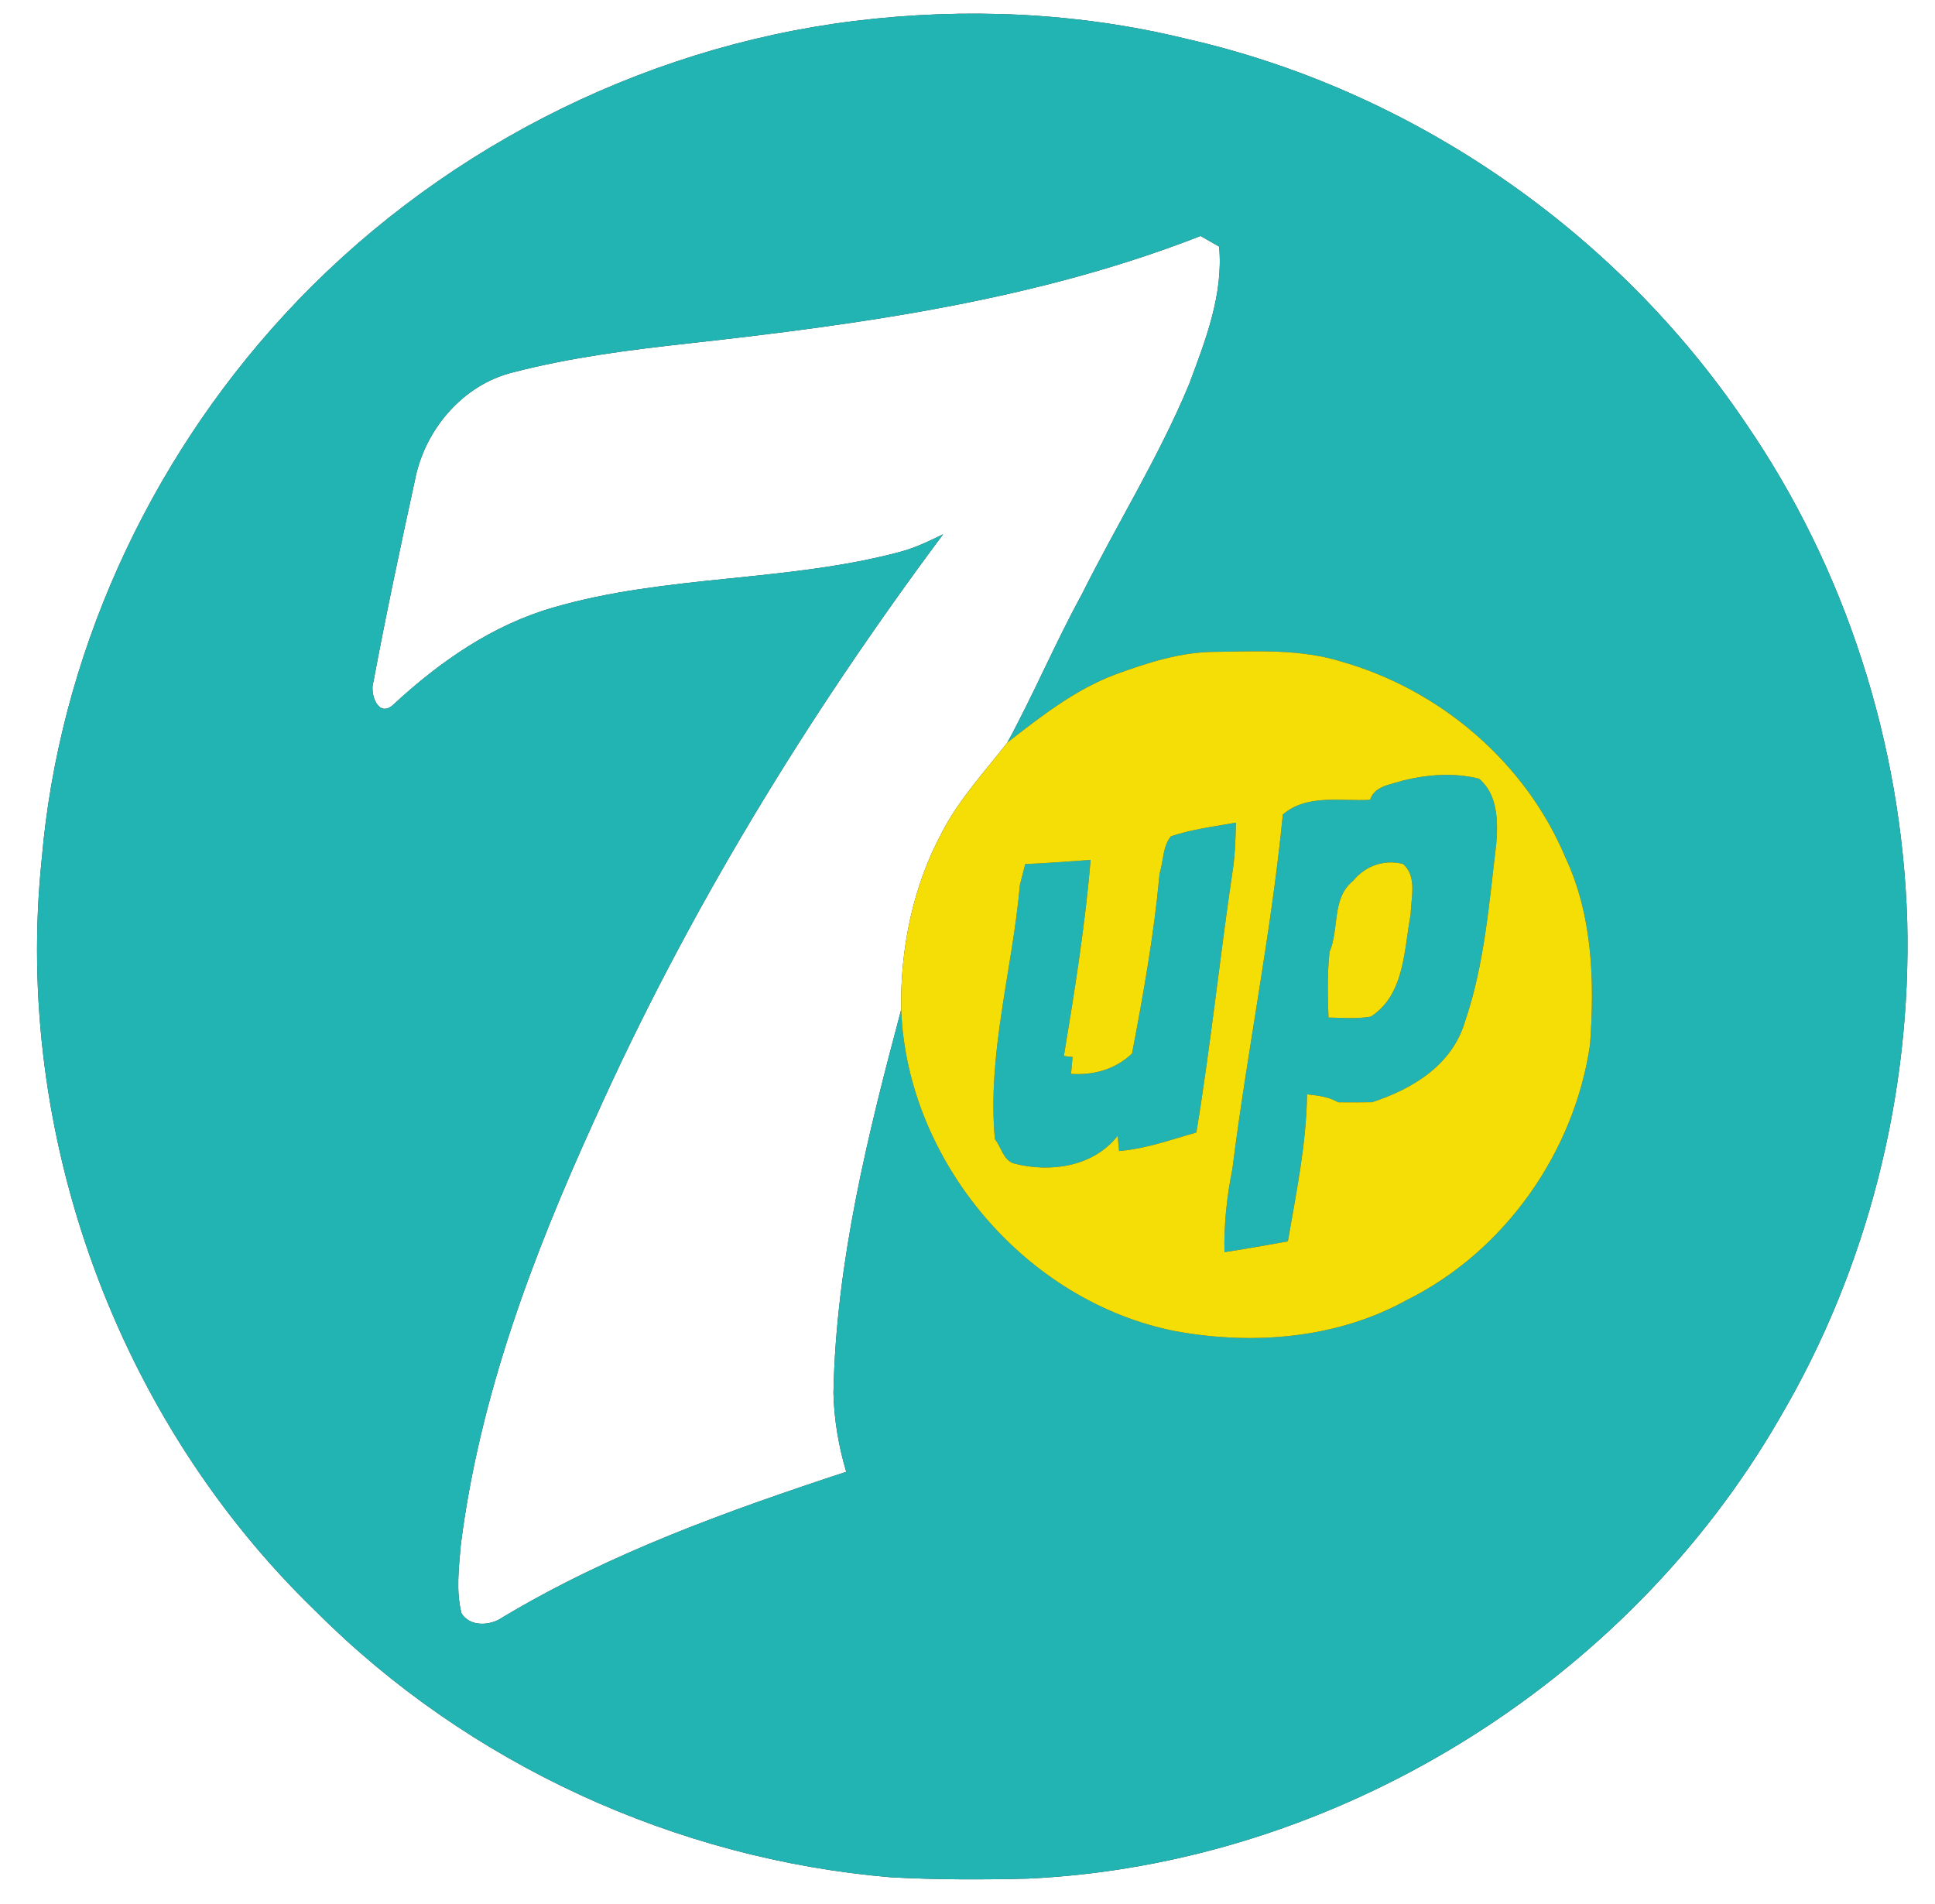 <?xml version="1.0" encoding="UTF-8" ?>
<!DOCTYPE svg PUBLIC "-//W3C//DTD SVG 1.1//EN" "http://www.w3.org/Graphics/SVG/1.1/DTD/svg11.dtd">
<svg width="250pt" height="246pt" viewBox="0 0 250 246" version="1.1" xmlns="http://www.w3.org/2000/svg">
<rect x="0" y="0" width="250" height="246" fill="#333333" stroke="none"/>
<g id="#ffffffff">
<path fill="#ffffff" opacity="1.00" d=" M 0.00 0.00 L 250.00 0.00 L 250.00 246.00 L 0.00 246.00 L 0.00 0.00 M 110.39 2.71 C 82.37 6.16 55.81 19.93 36.71 40.70 C 19.03 59.91 7.62 84.96 5.39 111.02 C 1.70 146.52 15.10 183.36 40.78 208.16 C 60.47 227.91 87.33 240.21 115.09 242.55 C 120.99 242.87 126.91 242.87 132.82 242.72 C 172.47 240.87 210.15 217.56 229.93 183.22 C 241.31 163.91 246.98 141.37 246.41 118.99 C 245.70 96.13 238.48 73.48 225.50 54.61 C 208.75 29.80 182.39 11.60 153.16 4.99 C 139.20 1.58 124.64 0.96 110.39 2.71 Z" />
<path fill="#ffffff" opacity="1.00" d=" M 88.95 44.37 C 111.35 41.89 134.00 38.75 155.11 30.49 C 155.71 30.83 156.91 31.51 157.51 31.86 C 158.08 38.04 155.75 43.97 153.63 49.65 C 149.72 59.06 144.30 67.72 139.76 76.81 C 136.33 83.08 133.56 89.67 130.15 95.94 C 127.22 99.71 123.92 103.25 121.71 107.53 C 117.94 114.53 116.31 122.53 116.43 130.45 C 112.11 146.65 108.01 163.11 107.68 179.97 C 107.76 183.42 108.35 186.85 109.33 190.16 C 94.05 195.19 78.75 200.67 64.90 208.98 C 63.36 210.06 60.73 210.23 59.63 208.45 C 58.89 205.58 59.29 202.55 59.53 199.64 C 61.94 180.48 68.82 162.23 76.78 144.76 C 88.82 117.88 104.26 92.62 121.85 69.03 C 120.03 69.92 118.19 70.80 116.23 71.32 C 101.58 75.22 86.09 74.25 71.52 78.48 C 63.63 80.74 56.78 85.51 50.82 91.04 C 48.86 92.86 47.73 89.60 48.25 88.07 C 49.87 79.38 51.72 70.72 53.60 62.08 C 54.84 55.58 59.74 49.72 66.28 48.11 C 73.70 46.18 81.34 45.21 88.95 44.37 Z" />
</g>
<g id="#22b4b3ff">
<path fill="#22b4b3" opacity="1.00" d=" M 110.39 2.71 C 124.64 0.96 139.20 1.58 153.16 4.99 C 182.39 11.60 208.75 29.80 225.50 54.61 C 238.48 73.48 245.70 96.13 246.41 118.99 C 246.98 141.37 241.31 163.91 229.93 183.22 C 210.15 217.56 172.47 240.87 132.82 242.72 C 126.91 242.87 120.99 242.87 115.09 242.55 C 87.33 240.21 60.47 227.91 40.78 208.16 C 15.10 183.36 1.70 146.52 5.39 111.02 C 7.62 84.96 19.03 59.91 36.71 40.70 C 55.81 19.93 82.37 6.16 110.39 2.71 M 88.95 44.37 C 81.34 45.21 73.70 46.18 66.28 48.11 C 59.74 49.72 54.84 55.58 53.60 62.08 C 51.72 70.72 49.87 79.38 48.25 88.07 C 47.73 89.60 48.86 92.86 50.82 91.04 C 56.78 85.51 63.63 80.74 71.52 78.48 C 86.09 74.25 101.58 75.22 116.23 71.32 C 118.19 70.80 120.03 69.92 121.85 69.03 C 104.26 92.62 88.82 117.88 76.78 144.76 C 68.82 162.23 61.94 180.48 59.53 199.64 C 59.29 202.55 58.89 205.58 59.63 208.45 C 60.73 210.23 63.36 210.06 64.90 208.98 C 78.75 200.67 94.05 195.19 109.33 190.16 C 108.35 186.85 107.76 183.42 107.68 179.97 C 108.01 163.11 112.11 146.65 116.43 130.45 C 117.19 150.09 132.56 168.23 151.92 172.00 C 161.88 173.81 172.69 172.97 181.69 168.00 C 194.36 161.74 203.39 148.92 205.43 134.99 C 206.02 126.84 205.79 118.32 202.25 110.79 C 197.12 98.53 186.12 89.14 173.41 85.51 C 168.12 83.84 162.51 84.14 157.04 84.22 C 152.55 84.22 148.25 85.63 144.08 87.15 C 138.88 89.11 134.49 92.56 130.15 95.94 C 133.56 89.67 136.33 83.08 139.76 76.81 C 144.30 67.72 149.72 59.06 153.63 49.65 C 155.75 43.97 158.08 38.04 157.51 31.86 C 156.91 31.51 155.71 30.83 155.11 30.49 C 134.00 38.75 111.35 41.89 88.95 44.37 Z" />
<path fill="#22b4b3" opacity="1.00" d=" M 181.28 100.84 C 184.47 100.06 187.88 99.80 191.09 100.61 C 193.53 102.63 193.56 106.18 193.31 109.07 C 192.38 116.80 191.79 124.67 189.25 132.07 C 187.58 137.63 182.47 140.72 177.26 142.41 C 175.80 142.43 174.35 142.44 172.90 142.42 C 171.67 141.70 170.25 141.54 168.87 141.39 C 168.78 147.79 167.48 154.09 166.39 160.39 C 163.67 160.87 160.94 161.37 158.20 161.78 C 158.12 158.14 158.52 154.54 159.23 150.98 C 161.15 135.70 164.25 120.57 165.74 105.24 C 168.84 102.55 173.25 103.55 177.01 103.34 C 177.62 101.50 179.69 101.38 181.28 100.84 M 174.82 113.80 C 172.01 116.07 173.07 120.00 171.77 123.00 C 171.48 125.82 171.52 128.65 171.64 131.47 C 173.46 131.49 175.30 131.67 177.11 131.35 C 181.51 128.49 181.38 122.74 182.26 118.13 C 182.29 115.99 183.14 113.21 181.25 111.62 C 178.80 111.01 176.40 111.87 174.82 113.80 Z" />
<path fill="#22b4b3" opacity="1.00" d=" M 151.28 108.05 C 154.00 107.14 156.87 106.78 159.69 106.29 C 159.62 108.25 159.59 110.21 159.31 112.15 C 157.61 123.52 156.44 134.97 154.57 146.32 C 151.27 147.25 148.03 148.44 144.59 148.71 C 144.55 148.22 144.45 147.24 144.40 146.75 C 141.26 150.76 135.71 151.54 131.02 150.33 C 129.61 149.91 129.37 148.19 128.54 147.18 C 127.53 136.11 130.81 125.30 131.77 114.34 C 131.94 113.66 132.29 112.31 132.46 111.64 C 135.28 111.52 138.09 111.30 140.91 111.10 C 140.19 119.59 138.85 128.03 137.45 136.44 L 138.57 136.57 C 138.52 137.12 138.43 138.20 138.38 138.75 C 141.31 138.94 144.11 138.17 146.26 136.11 C 147.73 128.40 149.11 120.66 149.82 112.85 C 150.32 111.27 150.20 109.38 151.28 108.05 Z" />
</g>
<g id="#f5de06ff">
<path fill="#f5de06" opacity="1.00" d=" M 144.08 87.15 C 148.25 85.63 152.55 84.22 157.04 84.22 C 162.51 84.14 168.12 83.84 173.41 85.51 C 186.12 89.14 197.12 98.53 202.25 110.79 C 205.79 118.32 206.02 126.84 205.43 134.99 C 203.39 148.92 194.36 161.74 181.69 168.00 C 172.69 172.97 161.88 173.81 151.92 172.00 C 132.56 168.23 117.19 150.09 116.43 130.45 C 116.31 122.53 117.94 114.53 121.71 107.53 C 123.92 103.25 127.22 99.71 130.15 95.94 C 134.49 92.56 138.88 89.11 144.08 87.15 M 181.28 100.84 C 179.69 101.38 177.62 101.50 177.01 103.34 C 173.25 103.55 168.84 102.55 165.74 105.24 C 164.25 120.57 161.15 135.70 159.23 150.98 C 158.52 154.54 158.12 158.14 158.20 161.78 C 160.94 161.37 163.67 160.87 166.39 160.39 C 167.48 154.09 168.78 147.79 168.87 141.39 C 170.25 141.54 171.67 141.70 172.90 142.42 C 174.35 142.44 175.80 142.43 177.26 142.41 C 182.47 140.72 187.58 137.63 189.25 132.07 C 191.79 124.67 192.38 116.80 193.31 109.07 C 193.56 106.18 193.53 102.63 191.09 100.61 C 187.88 99.80 184.47 100.06 181.28 100.84 M 151.28 108.05 C 150.20 109.38 150.32 111.27 149.82 112.85 C 149.11 120.66 147.73 128.40 146.26 136.11 C 144.11 138.17 141.31 138.94 138.38 138.75 C 138.43 138.20 138.52 137.12 138.57 136.57 L 137.45 136.44 C 138.85 128.03 140.19 119.59 140.91 111.10 C 138.09 111.30 135.28 111.52 132.46 111.64 C 132.29 112.31 131.94 113.66 131.77 114.34 C 130.81 125.30 127.53 136.11 128.54 147.18 C 129.37 148.19 129.61 149.91 131.02 150.33 C 135.71 151.54 141.26 150.76 144.40 146.75 C 144.45 147.24 144.55 148.22 144.59 148.71 C 148.03 148.44 151.27 147.25 154.57 146.32 C 156.44 134.97 157.61 123.52 159.31 112.15 C 159.59 110.21 159.62 108.25 159.69 106.29 C 156.87 106.78 154.00 107.14 151.28 108.05 Z" />
<path fill="#f5de06" opacity="1.00" d=" M 174.82 113.80 C 176.40 111.87 178.80 111.01 181.25 111.62 C 183.14 113.21 182.29 115.99 182.26 118.13 C 181.38 122.74 181.51 128.49 177.11 131.35 C 175.30 131.67 173.46 131.49 171.64 131.47 C 171.52 128.65 171.48 125.82 171.77 123.00 C 173.07 120.00 172.01 116.07 174.82 113.80 Z" />
</g>
</svg>
